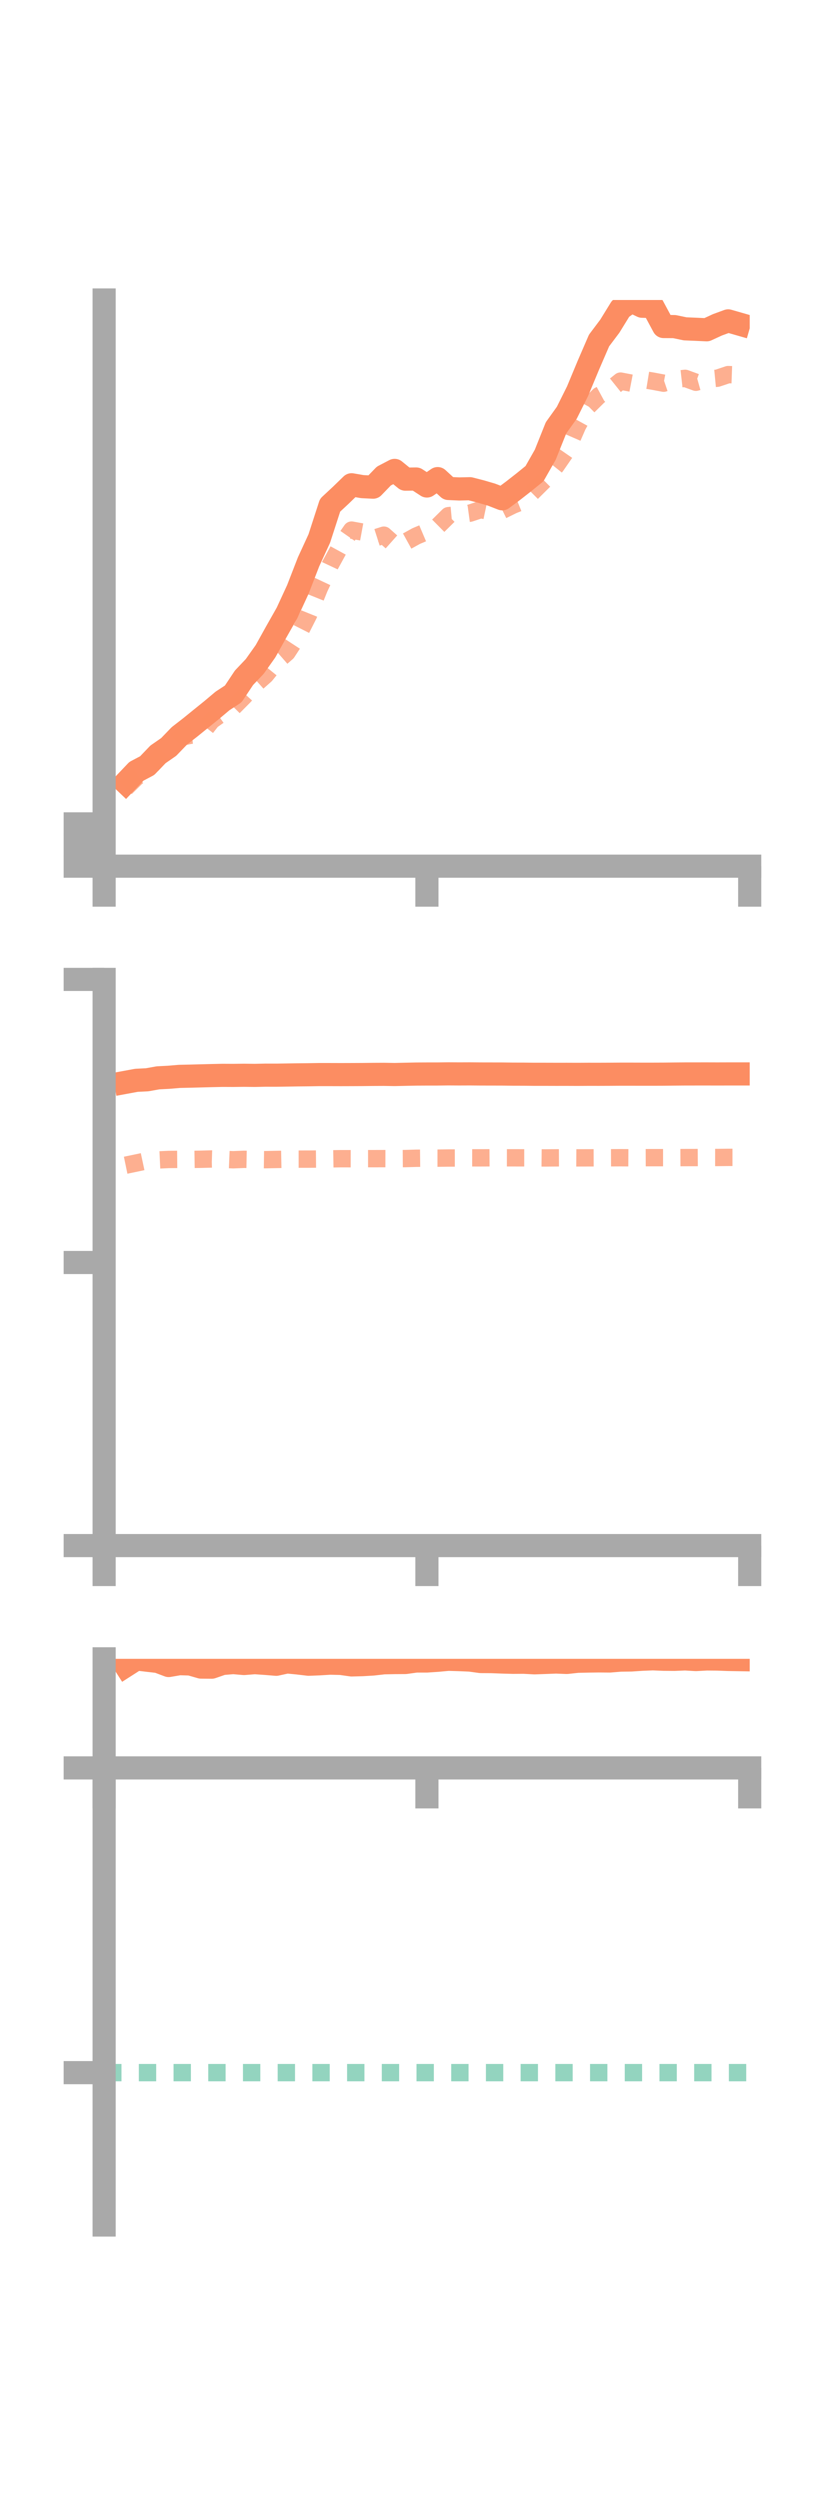 <?xml version="1.0" encoding="utf-8" standalone="no"?>
<!DOCTYPE svg PUBLIC "-//W3C//DTD SVG 1.1//EN"
  "http://www.w3.org/Graphics/SVG/1.1/DTD/svg11.dtd">
<!-- Created with matplotlib (https://matplotlib.org/) -->
<svg height="216pt" version="1.1" viewBox="0 0 72 216" width="72pt" xmlns="http://www.w3.org/2000/svg" xmlns:xlink="http://www.w3.org/1999/xlink">
 <defs>
  <style type="text/css">*{stroke-linecap:butt;stroke-linejoin:round;}</style>
 </defs>
 <g id="figure_1">
  <g id="patch_1">
   <path d="M 0 216 
L 72 216 
L 72 0 
L 0 0 
z
" style="fill:none;"/>
  </g>
  <g id="axes_1">
   <g id="patch_2">
    <path d="M 9 74.838 
L 64.8 74.838 
L 64.8 25.92 
L 9 25.92 
z
" style="fill:none;"/>
   </g>
   <g id="matplotlib.axis_1">
    <g id="xtick_1">
     <g id="line2d_1">
      <defs>
       <path d="M 0 0 
L 0 3.5 
" id="m3897783e4e" style="stroke:#a9a9a9;stroke-width:2;"/>
      </defs>
      <g>
       <use style="fill:#a9a9a9;stroke:#a9a9a9;stroke-width:2;" x="9" xlink:href="#m3897783e4e" y="74.838"/>
      </g>
     </g>
    </g>
    <g id="xtick_2">
     <g id="line2d_2">
      <g>
       <use style="fill:#a9a9a9;stroke:#a9a9a9;stroke-width:2;" x="36.9" xlink:href="#m3897783e4e" y="74.838"/>
      </g>
     </g>
    </g>
    <g id="xtick_3">
     <g id="line2d_3">
      <g>
       <use style="fill:#a9a9a9;stroke:#a9a9a9;stroke-width:2;" x="64.8" xlink:href="#m3897783e4e" y="74.838"/>
      </g>
     </g>
    </g>
   </g>
   <g id="matplotlib.axis_2">
    <g id="ytick_1">
     <g id="line2d_4">
      <defs>
       <path d="M 0 0 
L -3.5 0 
" id="m1e08a4c3a8" style="stroke:#a9a9a9;stroke-width:2;"/>
      </defs>
      <g>
       <use style="fill:#a9a9a9;stroke:#a9a9a9;stroke-width:2;" x="9" xlink:href="#m1e08a4c3a8" y="74.838"/>
      </g>
     </g>
    </g>
    <g id="ytick_2">
     <g id="line2d_5">
      <g>
       <use style="fill:#a9a9a9;stroke:#a9a9a9;stroke-width:2;" x="9" xlink:href="#m1e08a4c3a8" y="73.01"/>
      </g>
     </g>
    </g>
    <g id="ytick_3">
     <g id="line2d_6">
      <g>
       <use style="fill:#a9a9a9;stroke:#a9a9a9;stroke-width:2;" x="9" xlink:href="#m1e08a4c3a8" y="71.183"/>
      </g>
     </g>
    </g>
   </g>
   <g id="line2d_7">
    <path clip-path="url(#pb42399b7db)" d="M 10.86 67.619 
L 11.79 66.641 
L 12.72 66.151 
L 13.65 65.181 
L 14.58 64.537 
L 15.51 63.572 
L 16.44 62.851 
L 17.37 62.097 
L 18.3 61.346 
L 19.23 60.564 
L 20.16 59.955 
L 21.09 58.559 
L 22.02 57.579 
L 22.95 56.268 
L 23.88 54.595 
L 24.81 52.954 
L 25.74 50.939 
L 26.67 48.543 
L 27.6 46.523 
L 28.53 43.652 
L 29.46 42.786 
L 30.39 41.884 
L 31.32 42.045 
L 32.25 42.091 
L 33.18 41.129 
L 34.11 40.643 
L 35.04 41.399 
L 35.97 41.386 
L 36.9 41.99 
L 37.83 41.352 
L 38.76 42.204 
L 39.69 42.246 
L 40.62 42.225 
L 41.55 42.463 
L 42.48 42.735 
L 43.41 43.096 
L 44.34 42.405 
L 45.27 41.677 
L 46.2 40.923 
L 47.13 39.287 
L 48.06 36.963 
L 48.99 35.665 
L 49.92 33.802 
L 50.85 31.568 
L 51.78 29.418 
L 52.71 28.182 
L 53.64 26.672 
L 54.57 26.011 
L 55.5 26.459 
L 56.43 26.483 
L 57.36 28.212 
L 58.29 28.218 
L 59.22 28.412 
L 60.15 28.45 
L 61.08 28.494 
L 62.01 28.065 
L 62.94 27.724 
L 63.87 27.991 
" style="fill:none;stroke:#fc8d62;stroke-linecap:square;stroke-width:2;"/>
   </g>
   <g id="line2d_8">
    <path clip-path="url(#pb42399b7db)" d="M 10.86 68.076 
L 11.79 67.16 
L 12.72 66.52 
L 13.65 65.539 
L 14.58 64.578 
L 15.51 63.722 
L 16.44 63.532 
L 17.37 63.443 
L 18.3 62.257 
L 19.23 61.598 
L 20.16 61.113 
L 21.09 60.175 
L 22.02 59.16 
L 22.95 58.335 
L 23.88 57.19 
L 24.81 56.38 
L 25.74 54.956 
L 26.67 53.123 
L 27.6 50.817 
L 28.53 48.836 
L 29.46 47.134 
L 30.39 45.8 
L 31.32 45.971 
L 32.25 46.535 
L 33.18 46.238 
L 34.11 47.066 
L 35.04 46.832 
L 35.97 46.318 
L 36.9 45.924 
L 37.83 45.473 
L 38.76 44.553 
L 39.69 44.467 
L 40.62 44.339 
L 41.55 44.03 
L 42.48 44.227 
L 43.41 44.099 
L 44.34 43.64 
L 45.27 43.268 
L 46.2 42.339 
L 47.13 41.417 
L 48.06 40.26 
L 48.99 38.916 
L 49.92 36.787 
L 50.85 35.094 
L 51.78 34.174 
L 52.71 33.671 
L 53.64 32.927 
L 54.57 33.106 
L 55.5 32.781 
L 56.43 32.932 
L 57.36 33.108 
L 58.29 32.793 
L 59.22 32.688 
L 60.15 33.027 
L 61.08 32.766 
L 62.01 32.677 
L 62.94 32.365 
L 63.87 32.398 
" style="fill:none;stroke:#fc8d62;stroke-dasharray:1.5,1.5;stroke-dashoffset:0;stroke-opacity:0.7;stroke-width:1.5;"/>
   </g>
   <g id="patch_3">
    <path d="M 9 74.838 
L 9 25.92 
" style="fill:none;stroke:#a9a9a9;stroke-linecap:square;stroke-linejoin:miter;stroke-width:2;"/>
   </g>
   <g id="patch_4">
    <path d="M 64.8 74.838 
L 64.8 25.92 
" style="fill:none;"/>
   </g>
   <g id="patch_5">
    <path d="M 9 74.838 
L 64.8 74.838 
" style="fill:none;stroke:#a9a9a9;stroke-linecap:square;stroke-linejoin:miter;stroke-width:2;"/>
   </g>
   <g id="patch_6">
    <path d="M 9 25.92 
L 64.8 25.92 
" style="fill:none;"/>
   </g>
  </g>
  <g id="axes_2">
   <g id="patch_7">
    <path d="M 9 133.539 
L 64.8 133.539 
L 64.8 84.621 
L 9 84.621 
z
" style="fill:none;"/>
   </g>
   <g id="matplotlib.axis_3">
    <g id="xtick_4">
     <g id="line2d_9">
      <g>
       <use style="fill:#a9a9a9;stroke:#a9a9a9;stroke-width:2;" x="9" xlink:href="#m3897783e4e" y="133.539"/>
      </g>
     </g>
    </g>
    <g id="xtick_5">
     <g id="line2d_10">
      <g>
       <use style="fill:#a9a9a9;stroke:#a9a9a9;stroke-width:2;" x="36.9" xlink:href="#m3897783e4e" y="133.539"/>
      </g>
     </g>
    </g>
    <g id="xtick_6">
     <g id="line2d_11">
      <g>
       <use style="fill:#a9a9a9;stroke:#a9a9a9;stroke-width:2;" x="64.8" xlink:href="#m3897783e4e" y="133.539"/>
      </g>
     </g>
    </g>
   </g>
   <g id="matplotlib.axis_4">
    <g id="ytick_4">
     <g id="line2d_12">
      <g>
       <use style="fill:#a9a9a9;stroke:#a9a9a9;stroke-width:2;" x="9" xlink:href="#m1e08a4c3a8" y="133.539"/>
      </g>
     </g>
    </g>
    <g id="ytick_5">
     <g id="line2d_13">
      <g>
       <use style="fill:#a9a9a9;stroke:#a9a9a9;stroke-width:2;" x="9" xlink:href="#m1e08a4c3a8" y="109.08"/>
      </g>
     </g>
    </g>
    <g id="ytick_6">
     <g id="line2d_14">
      <g>
       <use style="fill:#a9a9a9;stroke:#a9a9a9;stroke-width:2;" x="9" xlink:href="#m1e08a4c3a8" y="84.621"/>
      </g>
     </g>
    </g>
   </g>
   <g id="line2d_15">
    <path clip-path="url(#p9ad946e341)" d="M 10.86 93.511 
L 11.79 93.339 
L 12.72 93.293 
L 13.65 93.126 
L 14.58 93.077 
L 15.51 92.999 
L 16.44 92.979 
L 17.37 92.955 
L 18.3 92.931 
L 19.23 92.91 
L 20.16 92.915 
L 21.09 92.903 
L 22.02 92.914 
L 22.95 92.894 
L 23.88 92.896 
L 24.81 92.882 
L 25.74 92.868 
L 26.67 92.859 
L 27.6 92.843 
L 28.53 92.844 
L 29.46 92.847 
L 30.39 92.844 
L 31.32 92.839 
L 32.25 92.828 
L 33.18 92.823 
L 34.11 92.839 
L 35.04 92.818 
L 35.97 92.799 
L 36.9 92.794 
L 37.83 92.793 
L 38.76 92.782 
L 39.69 92.788 
L 40.62 92.784 
L 41.55 92.792 
L 42.48 92.794 
L 43.41 92.796 
L 44.34 92.807 
L 45.27 92.809 
L 46.2 92.819 
L 47.13 92.819 
L 48.06 92.822 
L 48.99 92.821 
L 49.92 92.825 
L 50.85 92.819 
L 51.78 92.82 
L 52.71 92.816 
L 53.64 92.809 
L 54.57 92.809 
L 55.5 92.812 
L 56.43 92.812 
L 57.36 92.808 
L 58.29 92.798 
L 59.22 92.79 
L 60.15 92.789 
L 61.08 92.788 
L 62.01 92.791 
L 62.94 92.788 
L 63.87 92.788 
" style="fill:none;stroke:#fc8d62;stroke-linecap:square;stroke-width:2;"/>
   </g>
   <g id="line2d_16">
    <path clip-path="url(#p9ad946e341)" d="M 10.86 100.675 
L 11.79 100.482 
L 12.72 100.283 
L 13.65 100.221 
L 14.58 100.178 
L 15.51 100.17 
L 16.44 100.175 
L 17.37 100.161 
L 18.3 100.136 
L 19.23 100.165 
L 20.16 100.203 
L 21.09 100.165 
L 22.02 100.183 
L 22.95 100.196 
L 23.88 100.177 
L 24.81 100.159 
L 25.74 100.15 
L 26.67 100.149 
L 27.6 100.141 
L 28.53 100.126 
L 29.46 100.111 
L 30.39 100.113 
L 31.32 100.109 
L 32.25 100.108 
L 33.18 100.105 
L 34.11 100.107 
L 35.04 100.101 
L 35.97 100.074 
L 36.9 100.064 
L 37.83 100.065 
L 38.76 100.053 
L 39.69 100.052 
L 40.62 100.037 
L 41.55 100.038 
L 42.48 100.033 
L 43.41 100.034 
L 44.34 100.035 
L 45.27 100.037 
L 46.2 100.037 
L 47.13 100.046 
L 48.06 100.038 
L 48.99 100.034 
L 49.92 100.04 
L 50.85 100.037 
L 51.78 100.034 
L 52.71 100.032 
L 53.64 100.027 
L 54.57 100.033 
L 55.5 100.025 
L 56.43 100.021 
L 57.36 100.021 
L 58.29 100.02 
L 59.22 100.015 
L 60.15 100.013 
L 61.08 100.006 
L 62.01 100.007 
L 62.94 99.997 
L 63.87 99.997 
" style="fill:none;stroke:#fc8d62;stroke-dasharray:1.5,1.5;stroke-dashoffset:0;stroke-opacity:0.7;stroke-width:1.5;"/>
   </g>
   <g id="patch_8">
    <path d="M 9 133.539 
L 9 84.621 
" style="fill:none;stroke:#a9a9a9;stroke-linecap:square;stroke-linejoin:miter;stroke-width:2;"/>
   </g>
   <g id="patch_9">
    <path d="M 64.8 133.539 
L 64.8 84.621 
" style="fill:none;"/>
   </g>
   <g id="patch_10">
    <path d="M 9 133.539 
L 64.8 133.539 
" style="fill:none;stroke:#a9a9a9;stroke-linecap:square;stroke-linejoin:miter;stroke-width:2;"/>
   </g>
   <g id="patch_11">
    <path d="M 9 84.621 
L 64.8 84.621 
" style="fill:none;"/>
   </g>
  </g>
  <g id="axes_3">
   <g id="patch_12">
    <path d="M 9 192.24 
L 64.8 192.24 
L 64.8 143.322 
L 9 143.322 
z
" style="fill:none;"/>
   </g>
   <g id="matplotlib.axis_5">
    <g id="xtick_7">
     <g id="line2d_17">
      <g>
       <use style="fill:#a9a9a9;stroke:#a9a9a9;stroke-width:2;" x="9" xlink:href="#m3897783e4e" y="152.747"/>
      </g>
     </g>
    </g>
    <g id="xtick_8">
     <g id="line2d_18">
      <g>
       <use style="fill:#a9a9a9;stroke:#a9a9a9;stroke-width:2;" x="36.9" xlink:href="#m3897783e4e" y="152.747"/>
      </g>
     </g>
    </g>
    <g id="xtick_9">
     <g id="line2d_19">
      <g>
       <use style="fill:#a9a9a9;stroke:#a9a9a9;stroke-width:2;" x="64.8" xlink:href="#m3897783e4e" y="152.747"/>
      </g>
     </g>
    </g>
   </g>
   <g id="matplotlib.axis_6">
    <g id="ytick_7">
     <g id="line2d_20">
      <g>
       <use style="fill:#a9a9a9;stroke:#a9a9a9;stroke-width:2;" x="9" xlink:href="#m1e08a4c3a8" y="152.747"/>
      </g>
     </g>
    </g>
    <g id="ytick_8">
     <g id="line2d_21">
      <g>
       <use style="fill:#a9a9a9;stroke:#a9a9a9;stroke-width:2;" x="9" xlink:href="#m1e08a4c3a8" y="179.076"/>
      </g>
     </g>
    </g>
   </g>
   <g id="line2d_22">
    <path clip-path="url(#p9db3b7a8de)" d="M 10.86 143.928 
L 11.79 143.333 
L 12.72 143.443 
L 13.65 143.55 
L 14.58 143.901 
L 15.51 143.741 
L 16.44 143.767 
L 17.37 144.035 
L 18.3 144.044 
L 19.23 143.724 
L 20.16 143.647 
L 21.09 143.727 
L 22.02 143.653 
L 22.95 143.717 
L 23.88 143.793 
L 24.81 143.59 
L 25.74 143.68 
L 26.67 143.79 
L 27.6 143.754 
L 28.53 143.697 
L 29.46 143.719 
L 30.39 143.85 
L 31.32 143.826 
L 32.25 143.77 
L 33.18 143.665 
L 34.11 143.646 
L 35.04 143.64 
L 35.97 143.511 
L 36.9 143.511 
L 37.83 143.448 
L 38.76 143.363 
L 39.69 143.391 
L 40.62 143.429 
L 41.55 143.557 
L 42.48 143.563 
L 43.41 143.598 
L 44.34 143.624 
L 45.27 143.617 
L 46.2 143.668 
L 47.13 143.634 
L 48.06 143.598 
L 48.99 143.635 
L 49.92 143.534 
L 50.85 143.514 
L 51.78 143.502 
L 52.71 143.51 
L 53.64 143.433 
L 54.57 143.421 
L 55.5 143.359 
L 56.43 143.322 
L 57.36 143.36 
L 58.29 143.368 
L 59.22 143.33 
L 60.15 143.386 
L 61.08 143.334 
L 62.01 143.342 
L 62.94 143.377 
L 63.87 143.393 
" style="fill:none;stroke:#fc8d62;stroke-linecap:square;stroke-width:2;"/>
   </g>
   <g id="line2d_23">
    <path clip-path="url(#p9db3b7a8de)" d="M 10.86 152.747 
L 11.79 152.761 
L 12.72 152.747 
L 13.65 152.747 
L 14.58 152.747 
L 15.51 152.747 
L 16.44 152.747 
L 17.37 152.747 
L 18.3 152.747 
L 19.23 152.747 
L 20.16 152.747 
L 21.09 152.747 
L 22.02 152.747 
L 22.95 152.747 
L 23.88 152.747 
L 24.81 152.747 
L 25.74 152.747 
L 26.67 152.747 
L 27.6 152.747 
L 28.53 152.748 
L 29.46 152.748 
L 30.39 152.747 
L 31.32 152.747 
L 32.25 152.747 
L 33.18 152.747 
L 34.11 152.747 
L 35.04 152.747 
L 35.97 152.747 
L 36.9 152.747 
L 37.83 152.747 
L 38.76 152.747 
L 39.69 152.747 
L 40.62 152.747 
L 41.55 152.747 
L 42.48 152.747 
L 43.41 152.747 
L 44.34 152.747 
L 45.27 152.747 
L 46.2 152.747 
L 47.13 152.747 
L 48.06 152.747 
L 48.99 152.747 
L 49.92 152.747 
L 50.85 152.747 
L 51.78 152.747 
L 52.71 152.747 
L 53.64 152.747 
L 54.57 152.747 
L 55.5 152.747 
L 56.43 152.747 
L 57.36 152.747 
L 58.29 152.747 
L 59.22 152.747 
L 60.15 152.747 
L 61.08 152.747 
L 62.01 152.747 
L 62.94 152.747 
L 63.87 152.747 
" style="fill:none;stroke:#fc8d62;stroke-dasharray:1.5,1.5;stroke-dashoffset:0;stroke-opacity:0.7;stroke-width:1.5;"/>
   </g>
   <g id="line2d_24">
    <path clip-path="url(#p9db3b7a8de)" d="M 9 179.076 
L 64.8 179.076 
" style="fill:none;stroke:#66c2a5;stroke-dasharray:1.5,1.5;stroke-dashoffset:0;stroke-opacity:0.7;stroke-width:1.5;"/>
   </g>
   <g id="patch_13">
    <path d="M 9 192.24 
L 9 143.322 
" style="fill:none;stroke:#a9a9a9;stroke-linecap:square;stroke-linejoin:miter;stroke-width:2;"/>
   </g>
   <g id="patch_14">
    <path d="M 64.8 192.24 
L 64.8 143.322 
" style="fill:none;"/>
   </g>
   <g id="patch_15">
    <path d="M 9 152.747 
L 64.8 152.747 
" style="fill:none;stroke:#a9a9a9;stroke-linecap:square;stroke-linejoin:miter;stroke-width:2;"/>
   </g>
   <g id="patch_16">
    <path d="M 9 143.322 
L 64.8 143.322 
" style="fill:none;"/>
   </g>
  </g>
 </g>
 <defs>
  <clipPath id="pb42399b7db">
   <rect height="48.918" width="55.8" x="9" y="25.92"/>
  </clipPath>
  <clipPath id="p9ad946e341">
   <rect height="48.918" width="55.8" x="9" y="84.621"/>
  </clipPath>
  <clipPath id="p9db3b7a8de">
   <rect height="48.918" width="55.8" x="9" y="143.322"/>
  </clipPath>
 </defs>
</svg>
